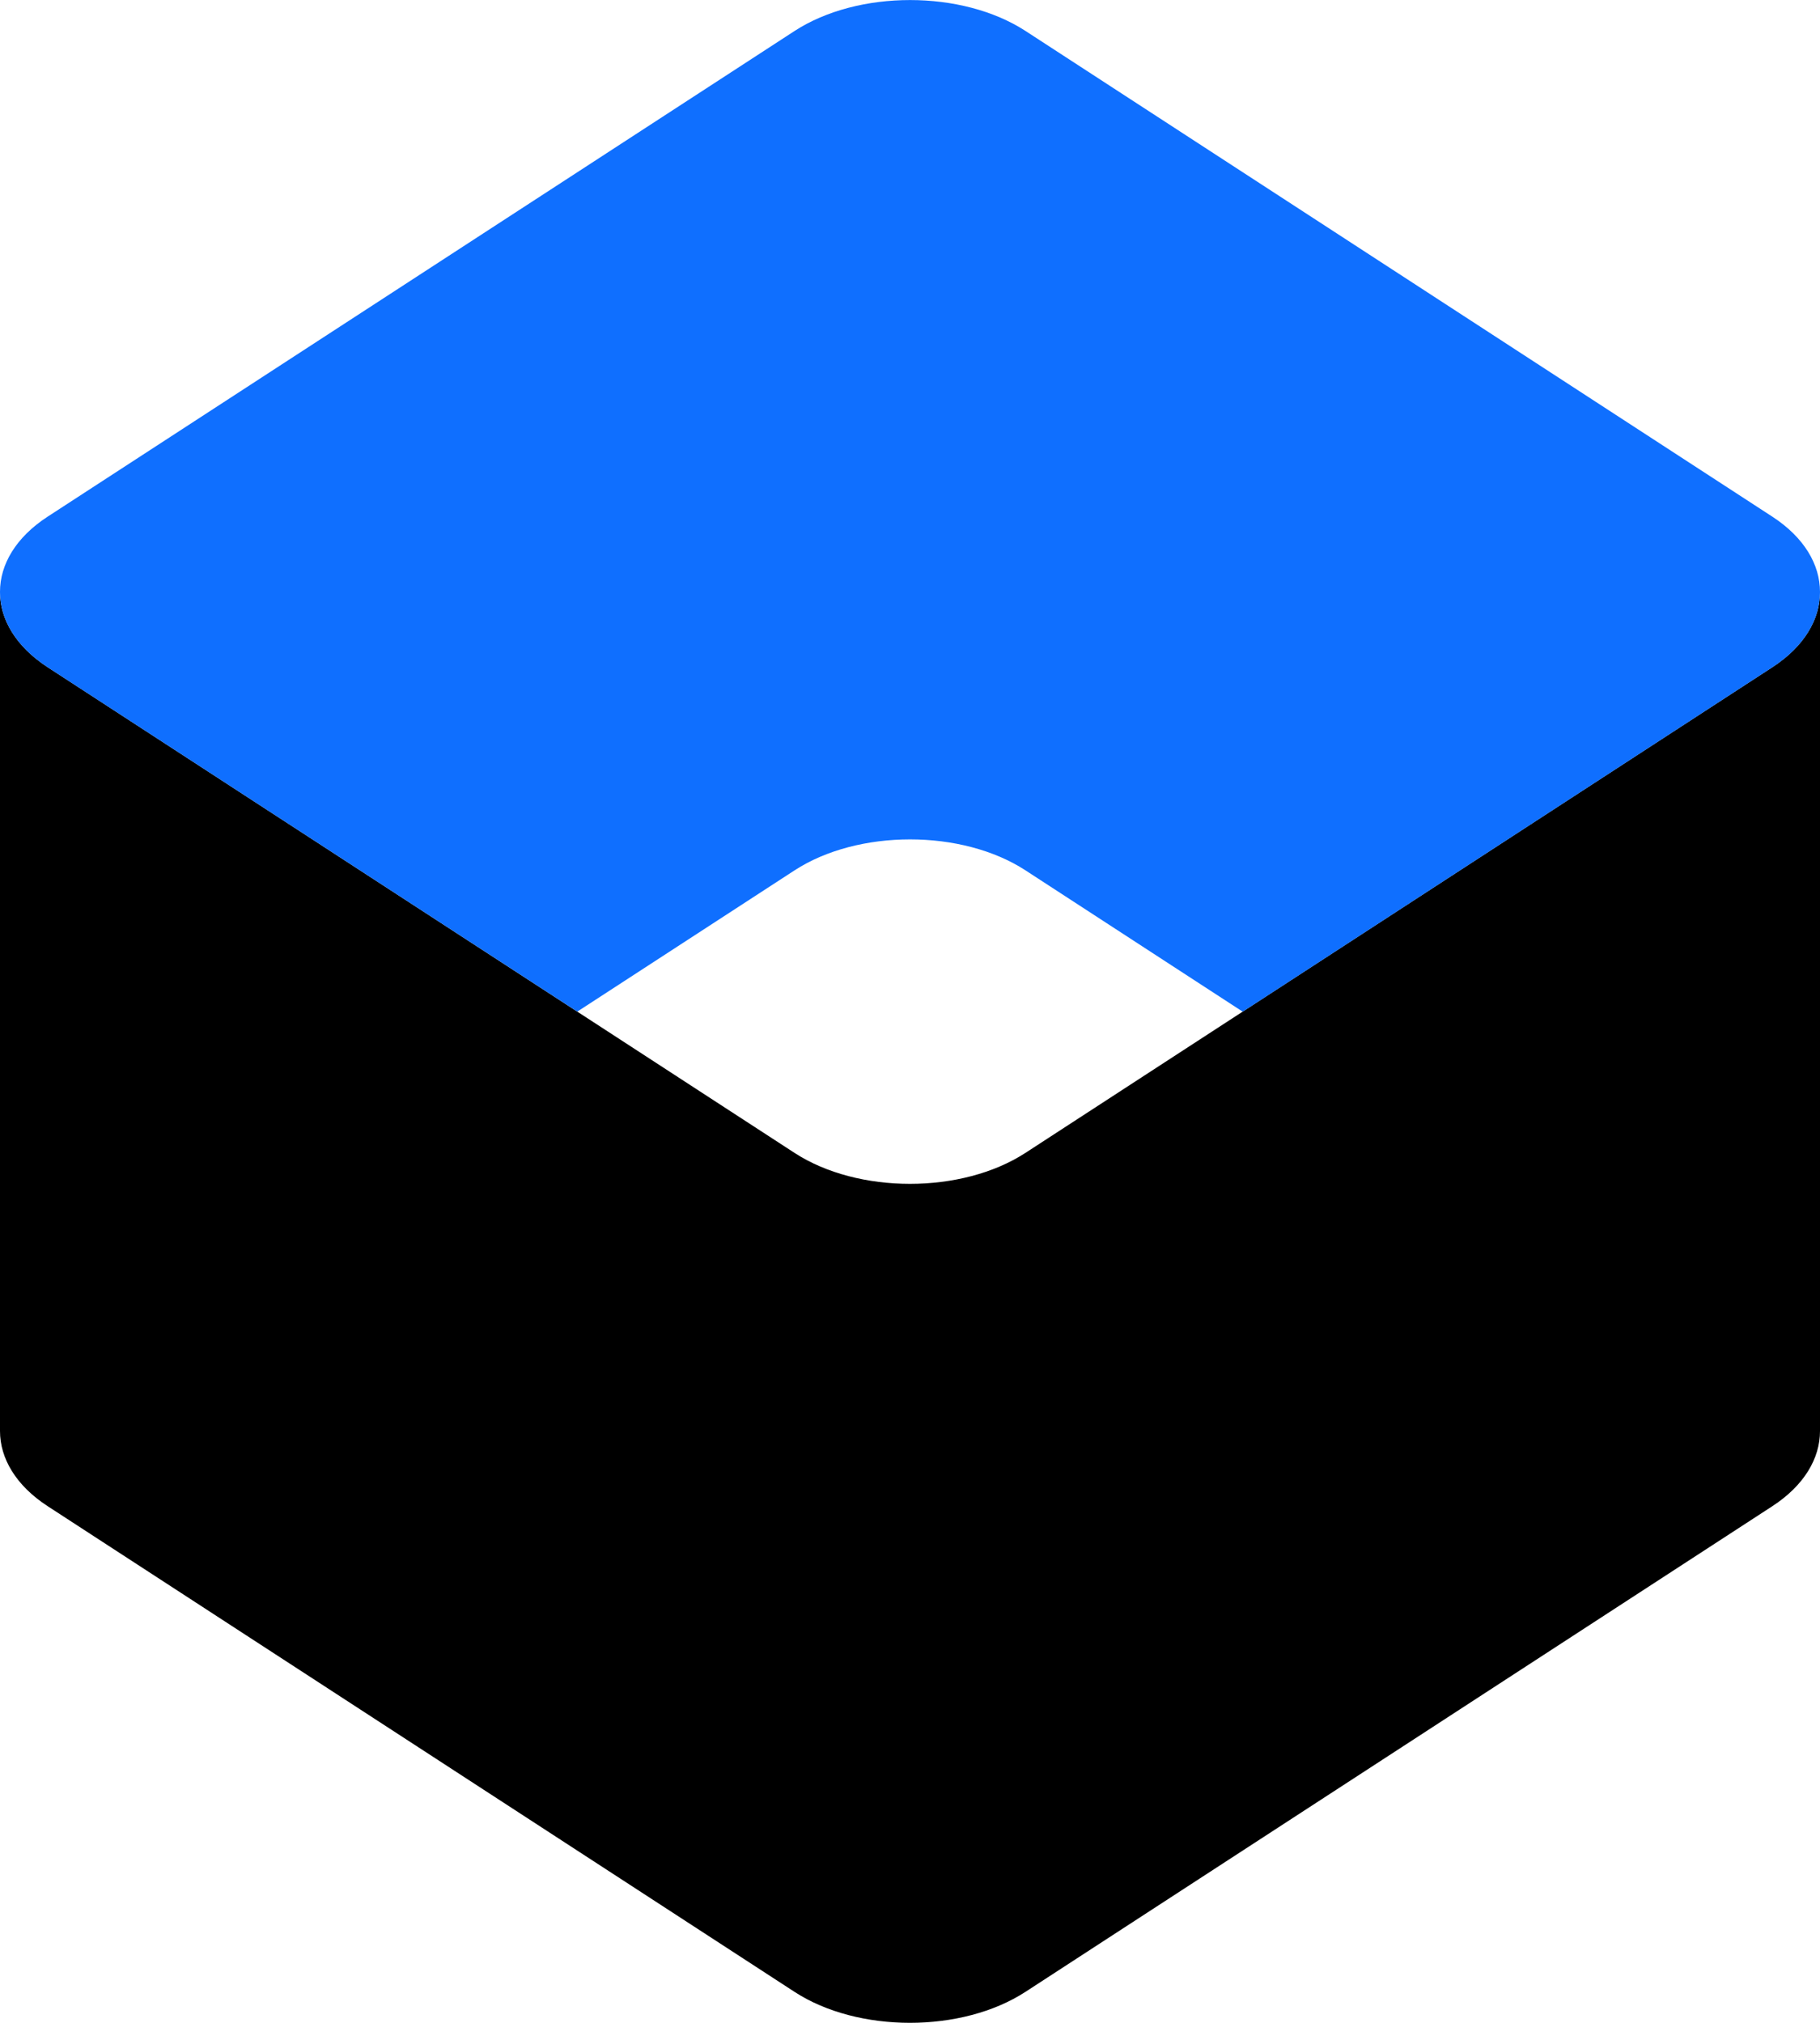 <svg width="36" height="40" viewBox="0 0 36 40" fill="none" xmlns="http://www.w3.org/2000/svg">
<g clip-path="url(#clip0)">
<path d="M0 11.708C0 12.246 0.314 12.784 0.942 13.193L15.715 22.797C16.971 23.614 19.027 23.614 20.284 22.797L35.057 13.194C35.685 12.786 36 12.247 36 11.709V28.299C36 28.838 35.685 29.376 35.057 29.784L20.284 39.387C19.027 40.204 16.971 40.204 15.715 39.387L0.942 29.783C0.314 29.375 0 28.836 0 28.298V11.708Z" fill="black"/>
<path d="M0 11.709C0 12.247 0.314 12.785 0.942 13.194L11.419 20.004L15.716 17.211C16.973 16.394 19.029 16.394 20.285 17.211L24.581 20.005L35.057 13.195C35.686 12.787 36 12.248 36 11.71V11.703C36 11.164 35.686 10.626 35.058 10.217L20.286 0.613C19.029 -0.203 16.973 -0.203 15.716 0.613L0.943 10.216C0.314 10.624 0 11.163 0 11.701V28.092V11.709Z" fill="#0F6FFF"/>
</g>
<defs>
<clipPath id="clip0">
<rect width="36" height="40" fill="white"/>
</clipPath>
</defs>
</svg>
